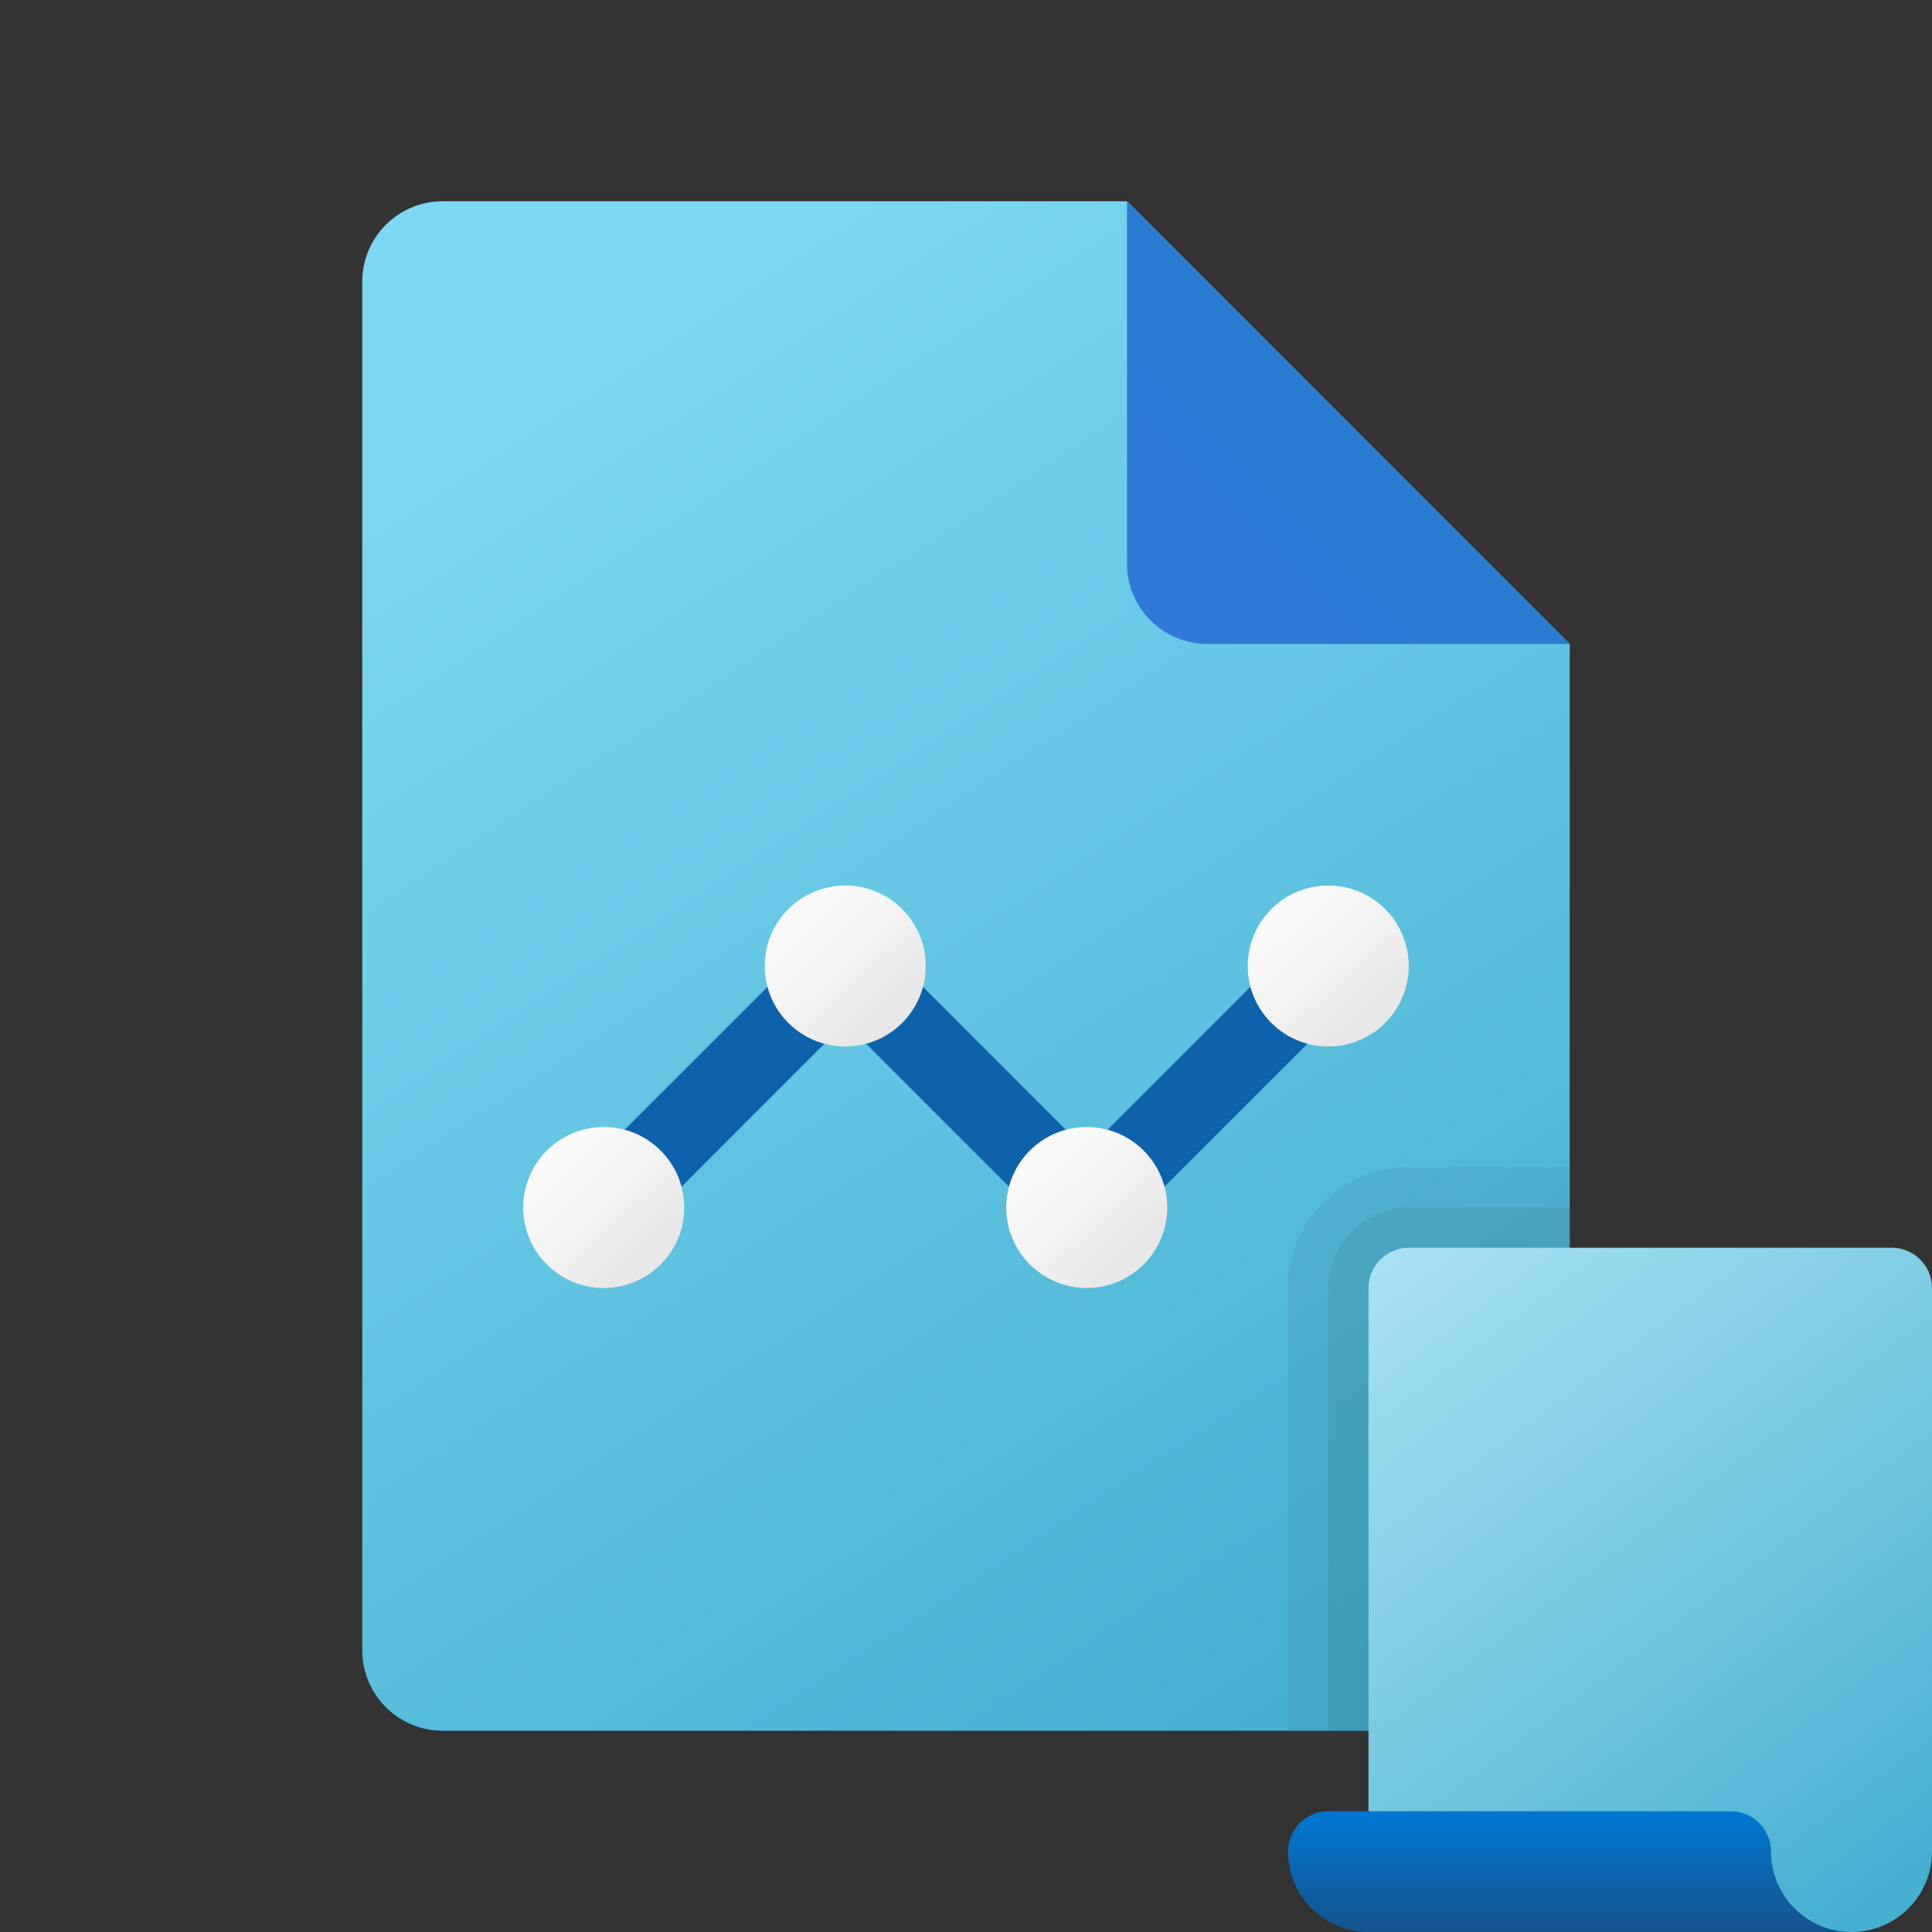 <svg width="24" height="24" viewBox="0 0 24 24" fill="none" xmlns="http://www.w3.org/2000/svg">
<rect x="0" y="0" width="24" height="24" fill="#333333" stroke="none"/>
<g id="graph-report-script">
<path id="Vector" d="M19.5 8V20.5C19.5 21.052 19.052 21.5 18.5 21.5H5.5C4.947 21.5 4.5 21.052 4.5 20.5V3.5C4.5 2.947 4.947 2.5 5.5 2.5H14L19.5 8Z" fill="url(#paint0_linear_206_6706)"/>
<path id="Vector_2" d="M14 2.5V7C14 7.553 14.447 8 15 8H19.5L14 2.5Z" fill="url(#paint1_linear_206_6706)"/>
<path id="Vector_3" d="M13.5 15.707L10.5 12.707L7.854 15.354L7.146 14.646L10.5 11.293L13.5 14.293L16.146 11.646L16.854 12.354L13.5 15.707Z" fill="#0D62AB"/>
<path id="Vector_4" d="M16.5 13C17.052 13 17.5 12.552 17.5 12C17.5 11.448 17.052 11 16.5 11C15.948 11 15.5 11.448 15.5 12C15.5 12.552 15.948 13 16.5 13Z" fill="url(#paint2_linear_206_6706)"/>
<path id="Vector_5" d="M13.5 16C14.052 16 14.5 15.552 14.5 15C14.5 14.448 14.052 14 13.5 14C12.948 14 12.5 14.448 12.5 15C12.5 15.552 12.948 16 13.5 16Z" fill="url(#paint3_linear_206_6706)"/>
<path id="Vector_6" d="M10.5 13C11.052 13 11.5 12.552 11.5 12C11.5 11.448 11.052 11 10.5 11C9.948 11 9.5 11.448 9.5 12C9.5 12.552 9.948 13 10.5 13Z" fill="url(#paint4_linear_206_6706)"/>
<path id="Vector_7" d="M7.5 16C8.052 16 8.5 15.552 8.5 15C8.5 14.448 8.052 14 7.5 14C6.948 14 6.5 14.448 6.5 15C6.5 15.552 6.948 16 7.5 16Z" fill="url(#paint5_linear_206_6706)"/>
<path id="Vector_8" opacity="0.05" d="M16 21.5H19.5V14.5H17.5C16.672 14.5 16 15.171 16 16V21.5Z" fill="black"/>
<path id="Vector_9" opacity="0.07" d="M16.5 21.5H19.5V15H17.5C16.948 15 16.5 15.447 16.5 16V21.5Z" fill="black"/>
<path id="Vector_10" d="M23 24H17.5C17.224 24 17 23.776 17 23.5V16C17 15.724 17.224 15.5 17.5 15.5H23.5C23.776 15.5 24 15.724 24 16V23C24 23.552 23.552 24 23 24Z" fill="url(#paint6_linear_206_6706)"/>
<path id="Vector_11" d="M22 23C22 22.724 21.776 22.5 21.5 22.5H16.5C16.224 22.5 16 22.724 16 23C16 23.552 16.448 24 17 24H23C22.448 24 22 23.552 22 23Z" fill="url(#paint7_linear_206_6706)"/>
</g>
<defs>
<linearGradient id="paint0_linear_206_6706" x1="9.229" y1="2.792" x2="19.778" y2="18.849" gradientUnits="userSpaceOnUse">
<stop stop-color="#7DD8F3"/>
<stop offset="1" stop-color="#45B0D0"/>
</linearGradient>
<linearGradient id="paint1_linear_206_6706" x1="14.264" y1="7.736" x2="16.8" y2="5.2" gradientUnits="userSpaceOnUse">
<stop stop-color="#3079D6"/>
<stop offset="1" stop-color="#297CD2"/>
</linearGradient>
<linearGradient id="paint2_linear_206_6706" x1="16.019" y1="10.886" x2="17.395" y2="12.338" gradientUnits="userSpaceOnUse">
<stop stop-color="#FCFCFC"/>
<stop offset="0.495" stop-color="#F4F4F4"/>
<stop offset="0.946" stop-color="#E8E8E8"/>
<stop offset="1" stop-color="#E8E8E8"/>
</linearGradient>
<linearGradient id="paint3_linear_206_6706" x1="13.019" y1="13.886" x2="14.395" y2="15.338" gradientUnits="userSpaceOnUse">
<stop stop-color="#FCFCFC"/>
<stop offset="0.495" stop-color="#F4F4F4"/>
<stop offset="0.946" stop-color="#E8E8E8"/>
<stop offset="1" stop-color="#E8E8E8"/>
</linearGradient>
<linearGradient id="paint4_linear_206_6706" x1="10.019" y1="10.886" x2="11.395" y2="12.338" gradientUnits="userSpaceOnUse">
<stop stop-color="#FCFCFC"/>
<stop offset="0.495" stop-color="#F4F4F4"/>
<stop offset="0.946" stop-color="#E8E8E8"/>
<stop offset="1" stop-color="#E8E8E8"/>
</linearGradient>
<linearGradient id="paint5_linear_206_6706" x1="7.019" y1="13.886" x2="8.395" y2="15.338" gradientUnits="userSpaceOnUse">
<stop stop-color="#FCFCFC"/>
<stop offset="0.495" stop-color="#F4F4F4"/>
<stop offset="0.946" stop-color="#E8E8E8"/>
<stop offset="1" stop-color="#E8E8E8"/>
</linearGradient>
<linearGradient id="paint6_linear_206_6706" x1="17.36" y1="15.558" x2="23.374" y2="23.587" gradientUnits="userSpaceOnUse">
<stop stop-color="#A8E1F3"/>
<stop offset="0.754" stop-color="#5EBCD9"/>
<stop offset="1" stop-color="#45B0D0"/>
</linearGradient>
<linearGradient id="paint7_linear_206_6706" x1="19.5" y1="22.585" x2="19.5" y2="24.003" gradientUnits="userSpaceOnUse">
<stop stop-color="#0176D0"/>
<stop offset="1" stop-color="#16538C"/>
</linearGradient>
</defs>
</svg>

